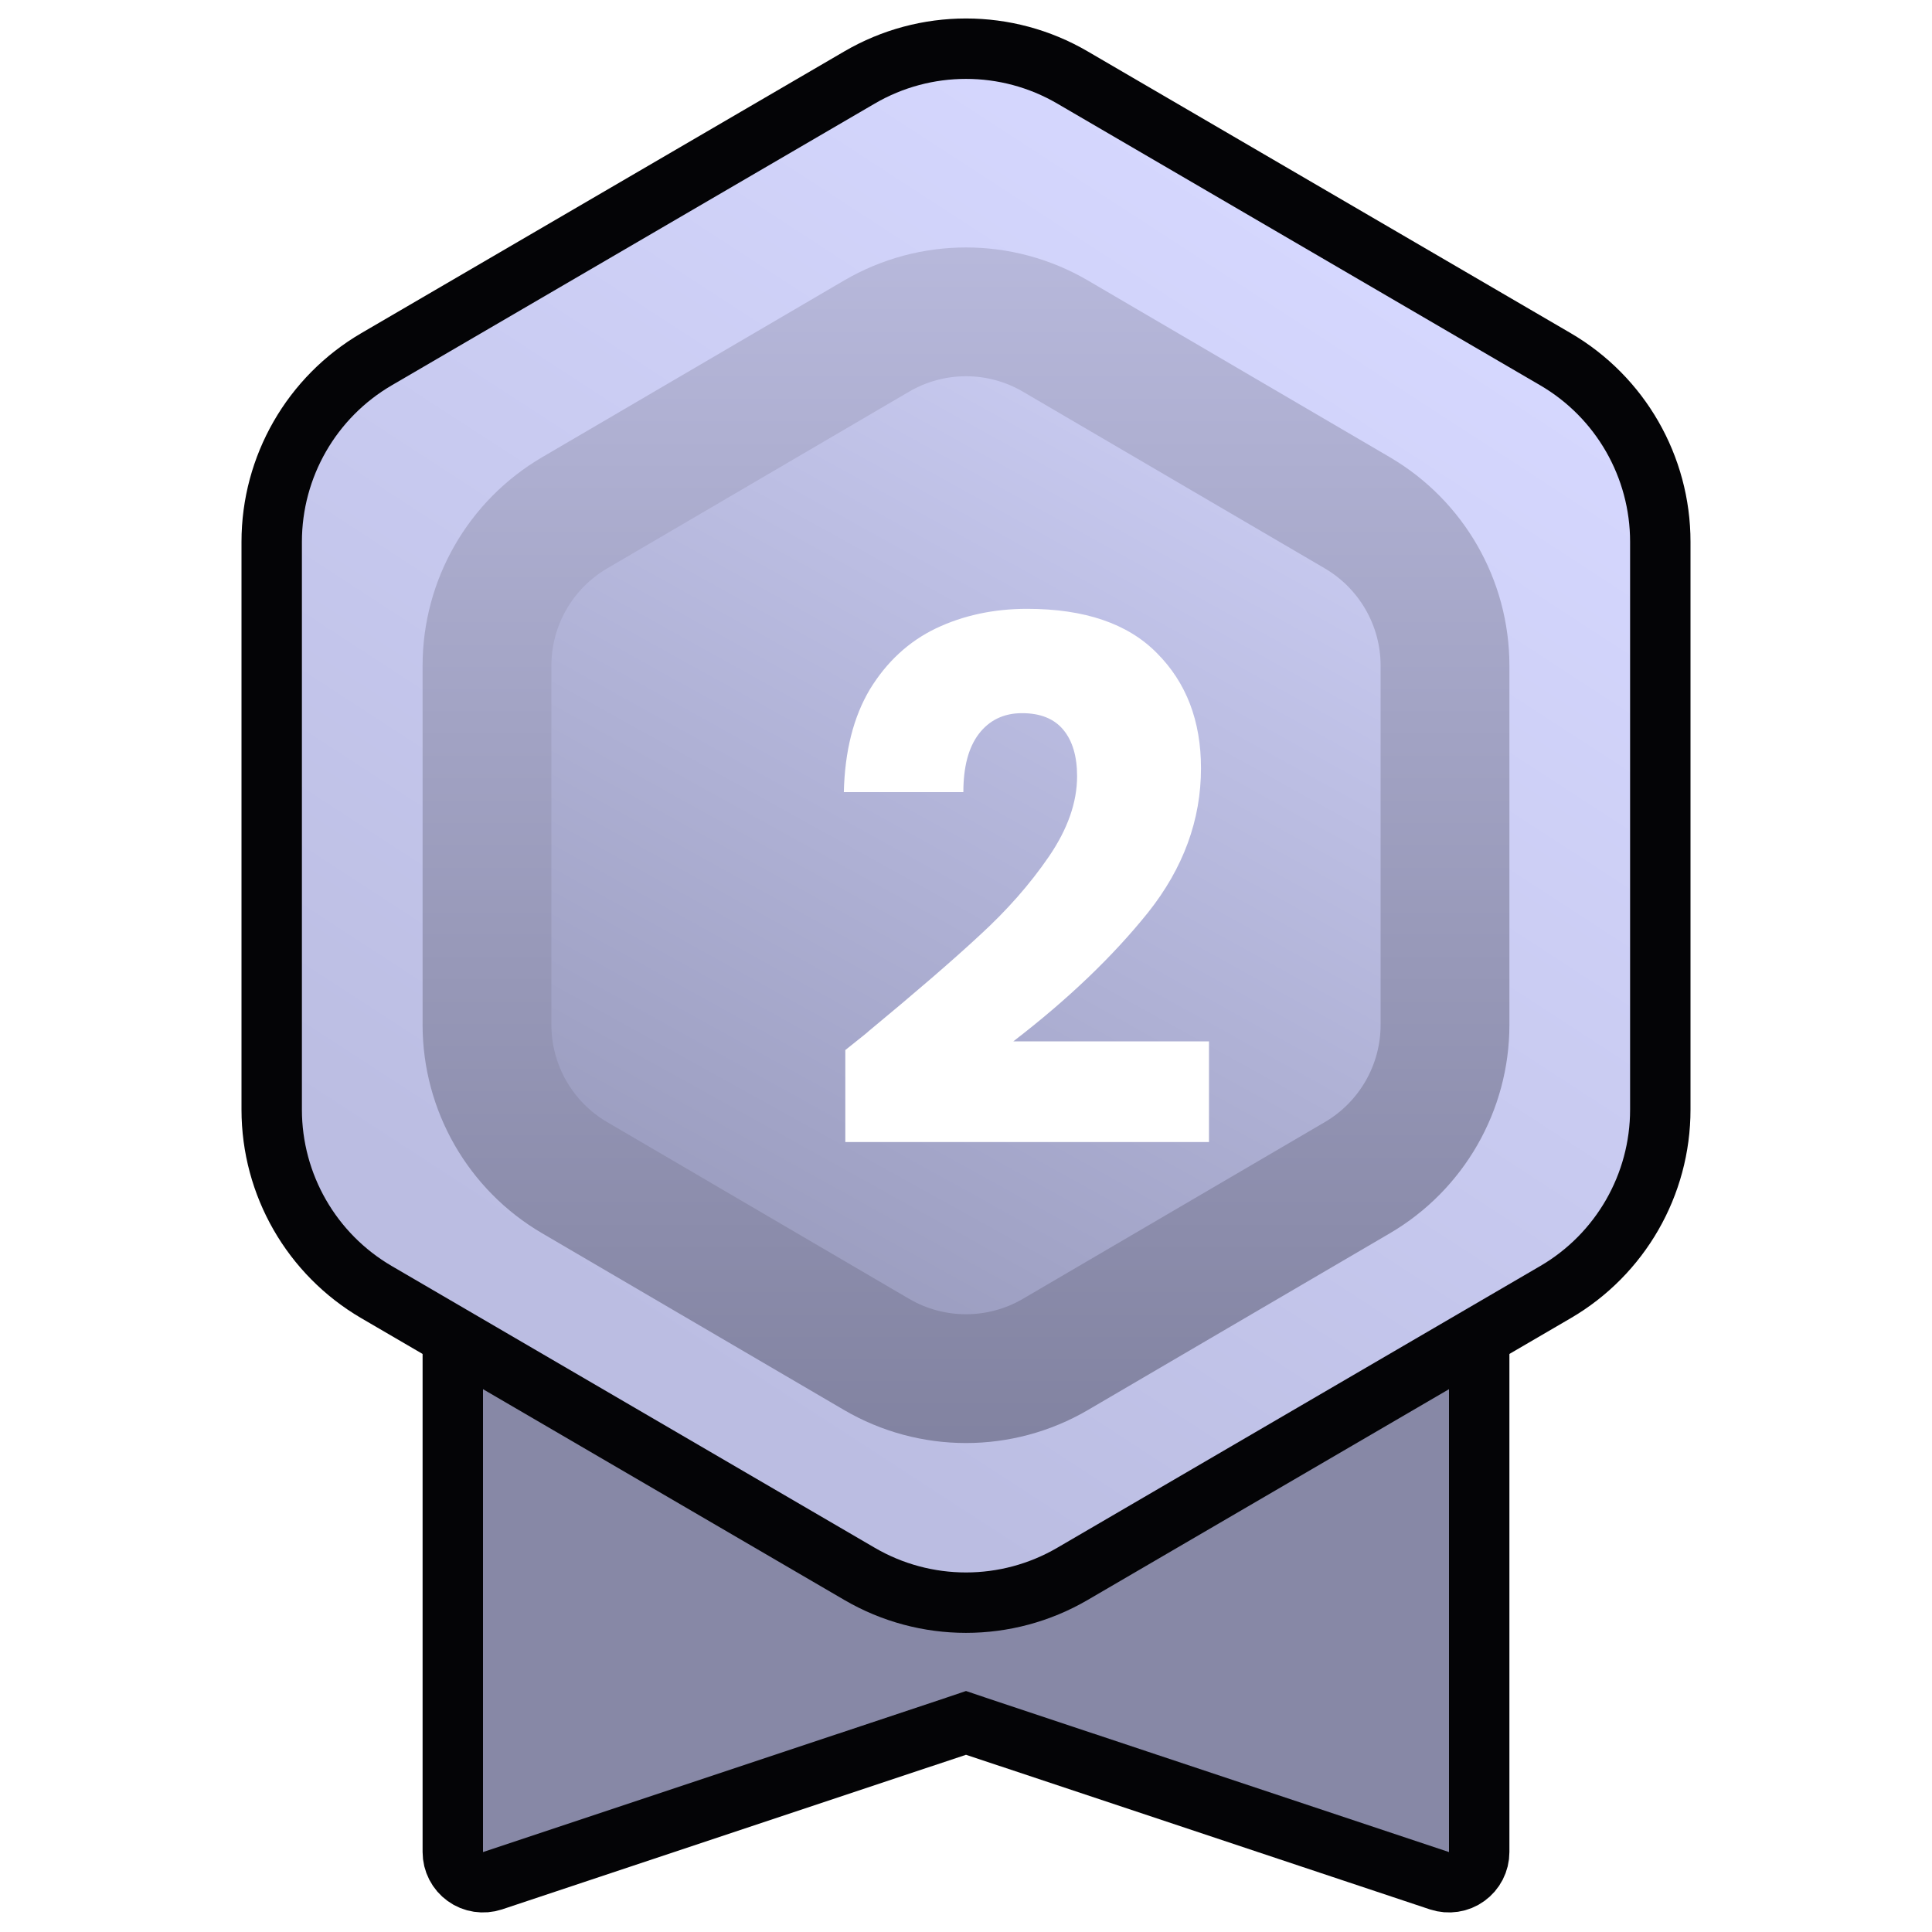 <svg width="30" height="30" viewBox="0 0 30 30" fill="none" xmlns="http://www.w3.org/2000/svg">
<g clip-path="url(#clip0_28548_163485)">
<g clip-path="url(#clip1_28548_163485)">
<path d="M15.148 26.803L15 26.753L14.852 26.803L7.648 29.204C7.648 29.204 7.648 29.204 7.648 29.204C7.578 29.227 7.503 29.233 7.429 29.222C7.356 29.211 7.286 29.183 7.226 29.139C7.166 29.096 7.117 29.039 7.083 28.973C7.049 28.907 7.031 28.834 7.031 28.759V20.216H22.969V28.759C22.969 28.834 22.951 28.907 22.917 28.973C22.883 29.039 22.834 29.096 22.774 29.139C22.714 29.183 22.644 29.211 22.571 29.222C22.497 29.233 22.422 29.227 22.352 29.204C22.352 29.204 22.352 29.204 22.352 29.204L15.148 26.803Z" fill="#8788A6" stroke="#040406" stroke-width="0.938"/>
<path d="M16.653 1.203L24.153 5.578C25.161 6.166 25.781 7.246 25.781 8.413V17.23C25.781 18.397 25.161 19.476 24.153 20.064L16.653 24.439C15.632 25.035 14.368 25.035 13.347 24.439L5.847 20.064C4.839 19.476 4.219 18.397 4.219 17.23V8.413C4.219 7.246 4.839 6.166 5.847 5.578L13.347 1.203C14.368 0.607 15.632 0.607 16.653 1.203Z" fill="url(#paint0_linear_28548_163485)" stroke="#040406" stroke-width="0.938"/>
<path d="M16.389 5.219L21.077 7.963C21.919 8.457 22.438 9.36 22.438 10.336V15.914C22.438 16.89 21.919 17.794 21.077 18.287L16.389 21.031C15.531 21.533 14.469 21.533 13.611 21.031L8.923 18.287C8.08 17.794 7.562 16.89 7.562 15.914V10.336C7.562 9.36 8.08 8.457 8.923 7.963L13.611 5.219C14.469 4.717 15.531 4.717 16.389 5.219Z" fill="url(#paint1_linear_28548_163485)" stroke="url(#paint2_linear_28548_163485)" stroke-width="2"/>
<g filter="url(#filter0_d_28548_163485)">
<path d="M12.188 15.836C12.443 15.634 12.559 15.54 12.536 15.555C13.271 14.947 13.849 14.449 14.269 14.059C14.696 13.669 15.056 13.26 15.349 12.832C15.641 12.405 15.787 11.989 15.787 11.584C15.787 11.276 15.716 11.036 15.574 10.864C15.431 10.691 15.217 10.605 14.932 10.605C14.648 10.605 14.422 10.714 14.258 10.931C14.1 11.141 14.021 11.441 14.021 11.831H12.165C12.18 11.194 12.315 10.661 12.57 10.234C12.832 9.806 13.174 9.491 13.594 9.289C14.021 9.086 14.494 8.985 15.011 8.985C15.904 8.985 16.575 9.214 17.025 9.671C17.483 10.129 17.711 10.725 17.711 11.46C17.711 12.262 17.438 13.009 16.89 13.699C16.343 14.381 15.645 15.049 14.797 15.701H17.835V17.265H12.188V15.836Z" fill="white"/>
</g>
</g>
</g>
<defs>
<filter id="filter0_d_28548_163485" x="12.165" y="8.985" width="6.608" height="8.749" filterUnits="userSpaceOnUse" color-interpolation-filters="sRGB">
<feFlood flood-opacity="0" result="BackgroundImageFix"/>
<feColorMatrix in="SourceAlpha" type="matrix" values="0 0 0 0 0 0 0 0 0 0 0 0 0 0 0 0 0 0 127 0" result="hardAlpha"/>
<feOffset dx="0.938" dy="0.469"/>
<feComposite in2="hardAlpha" operator="out"/>
<feColorMatrix type="matrix" values="0 0 0 0 0.429 0 0 0 0 0.433 0 0 0 0 0.541 0 0 0 1 0"/>
<feBlend mode="normal" in2="BackgroundImageFix" result="effect1_dropShadow_28548_163485"/>
<feBlend mode="normal" in="SourceGraphic" in2="effect1_dropShadow_28548_163485" result="shape"/>
</filter>
<linearGradient id="paint0_linear_28548_163485" x1="21.337" y1="3.504" x2="10.129" y2="20.747" gradientUnits="userSpaceOnUse">
<stop stop-color="#D6D8FF"/>
<stop offset="1" stop-color="#BBBDE2"/>
</linearGradient>
<linearGradient id="paint1_linear_28548_163485" x1="21.098" y1="3.247" x2="10.981" y2="21.492" gradientUnits="userSpaceOnUse">
<stop stop-color="#D6D8FF"/>
<stop offset="1" stop-color="#9496B8"/>
</linearGradient>
<linearGradient id="paint2_linear_28548_163485" x1="15" y1="3.248" x2="15" y2="23.003" gradientUnits="userSpaceOnUse">
<stop stop-color="#B9BADD"/>
<stop offset="1" stop-color="#80819F"/>
</linearGradient>
<clipPath id="clip0_28548_163485">
<rect width="30" height="30" fill="white"/>
</clipPath>
<clipPath id="clip1_28548_163485">
<rect width="22.5" height="30" fill="white" transform="translate(3.75)"/>
</clipPath>
</defs>
</svg>
